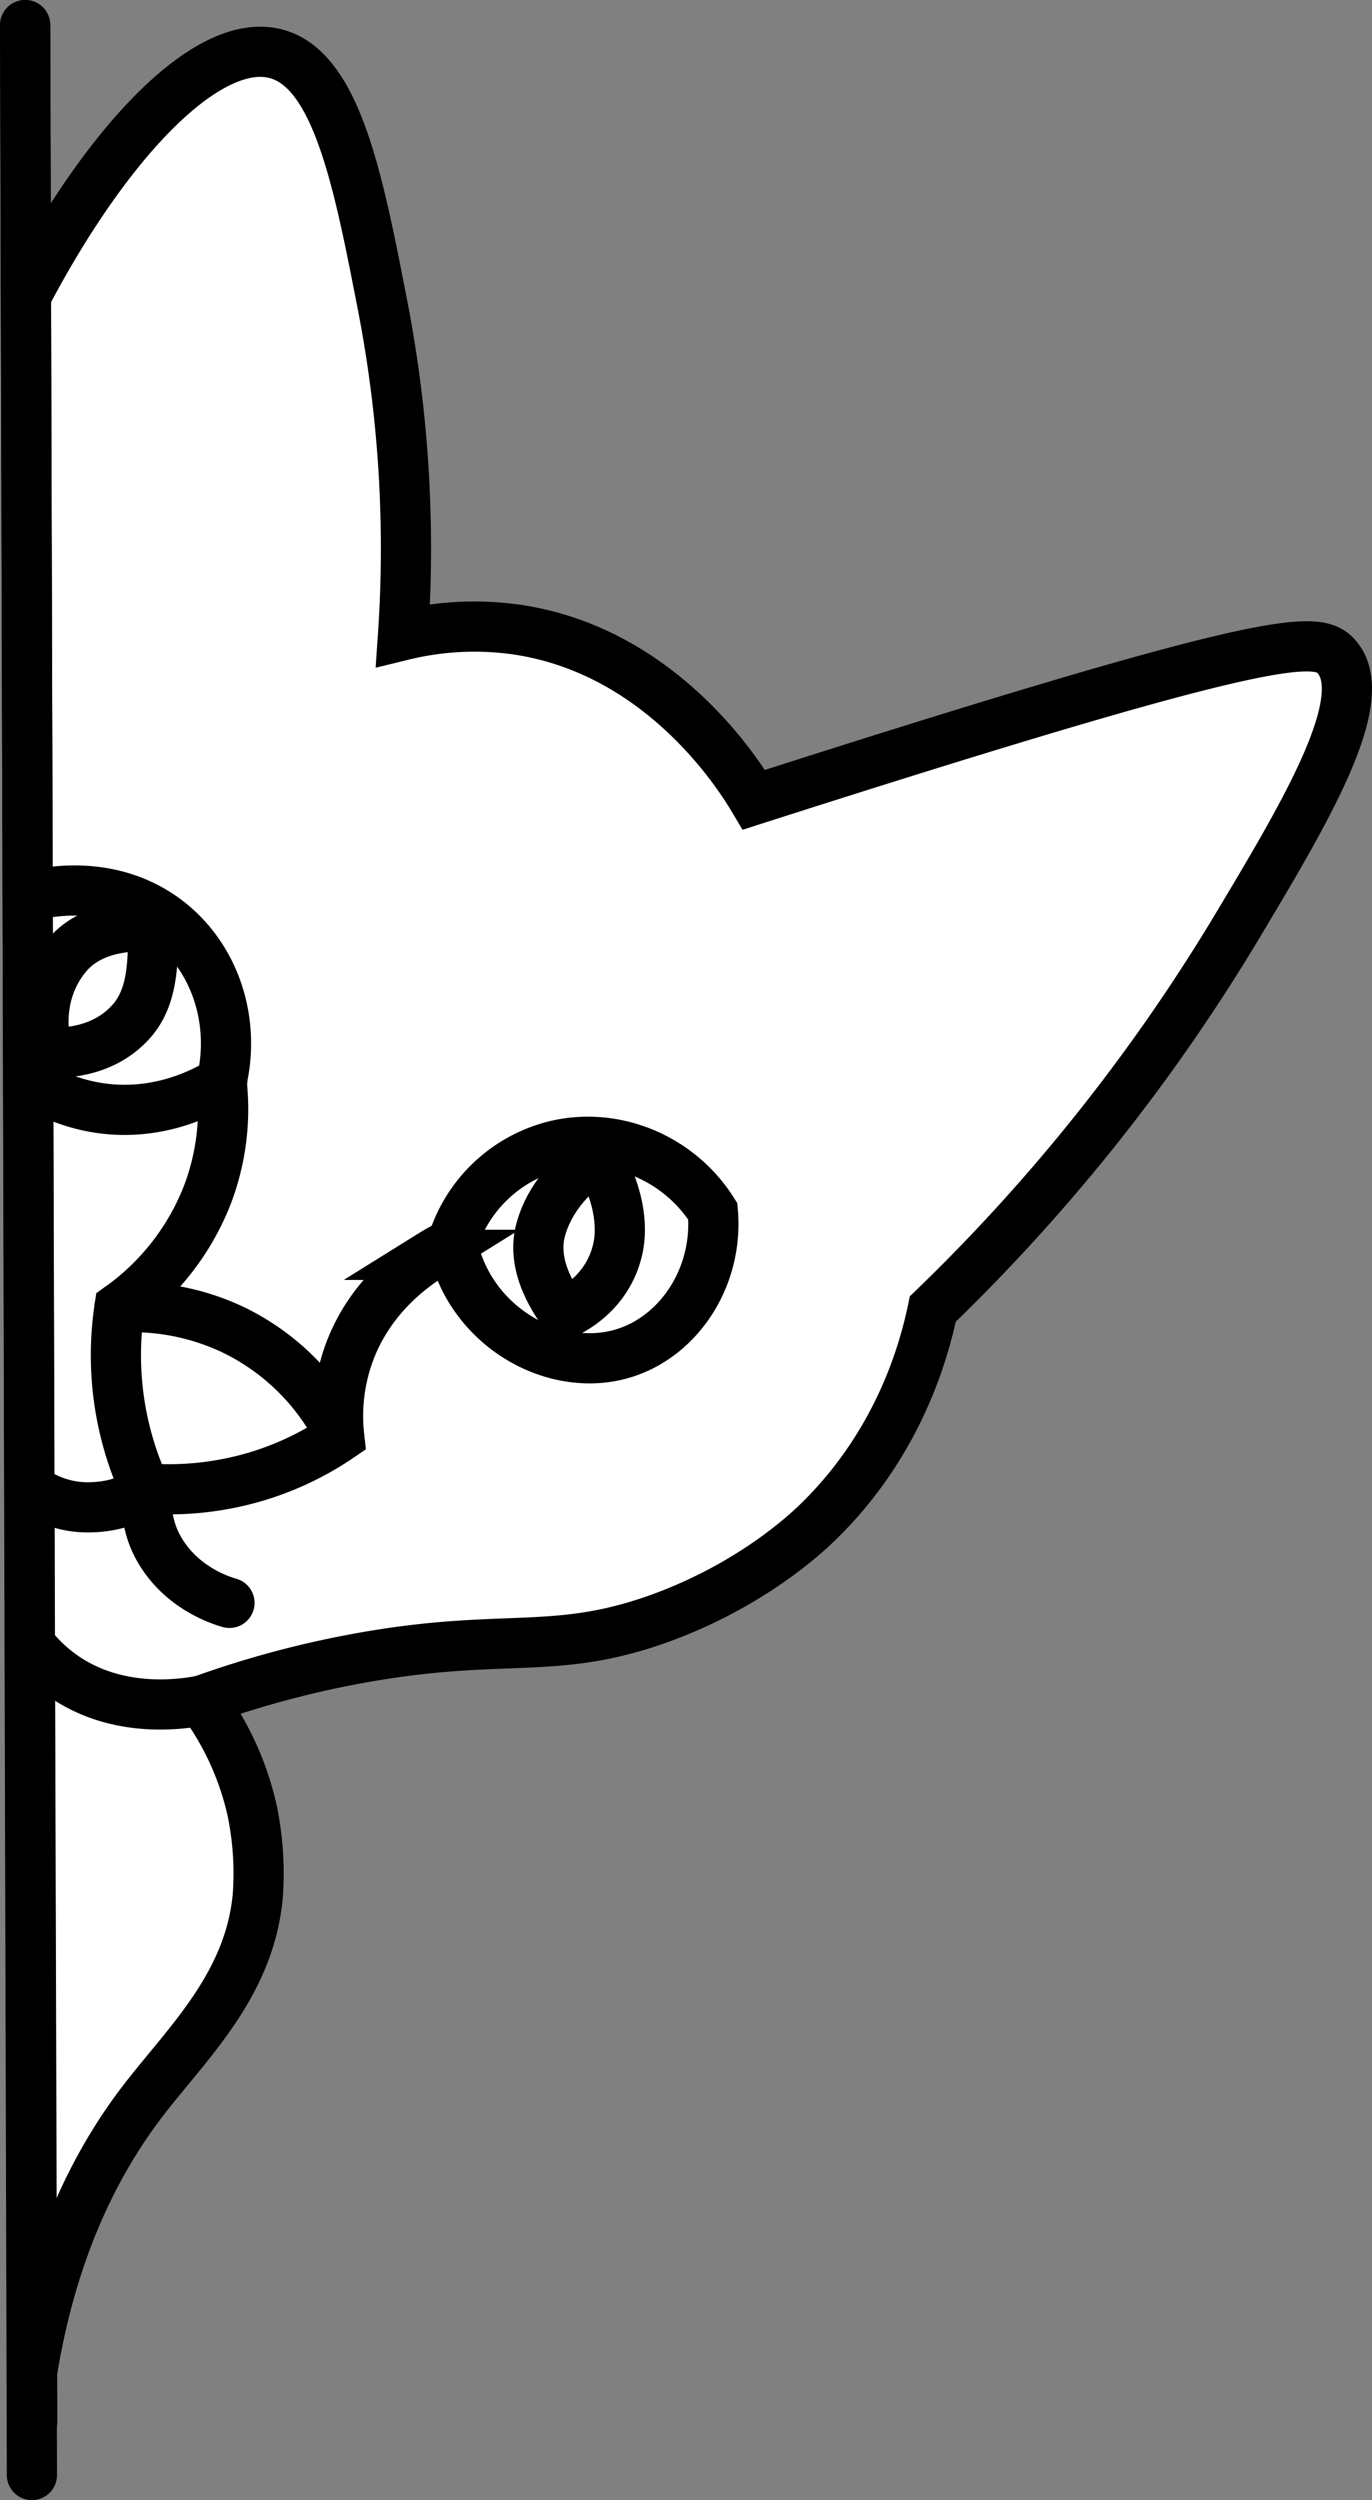 <svg id="Capa_2" data-name="Capa 2" xmlns="http://www.w3.org/2000/svg" viewBox="0 0 410.11 747.26"><rect x="0" y="0" width="410.11" height="747.26" fill="#808080" stroke="none"/><defs><style>.cls-1,.cls-2{fill:#fff;}.cls-1,.cls-3{stroke:#000;stroke-linecap:round;stroke-miterlimit:10;stroke-width:15px;}.cls-3{fill:none;}</style></defs><title>Yoshi</title><path class="cls-1" d="M481.25,603.22c24.4-45.93,54-76.28,74-71,18.18,4.77,24.64,38,31.84,75.05A380.77,380.77,0,0,1,593.22,706a89.76,89.76,0,0,1,33.8-1.71c43.84,6.32,67.21,44.35,71.09,50.9,4.51-1.45,11.44-3.66,19.87-6.34C853.87,705.7,866.65,706.2,872.16,712.3c11.24,12.44-9.12,46.49-29.41,80.42a556.44,556.44,0,0,1-91.16,114.67c-2.65,12.8-10.24,40.18-34.28,63.62-3.23,3.15-19.89,19-47.79,29-31.33,11.17-46.18,3.92-89.19,11.71a294,294,0,0,0-47.27,12.69,86.87,86.87,0,0,1,15.11,33.07,92.73,92.73,0,0,1,1.65,25.2c-2.43,27.11-21.56,44.55-34.82,62-12.17,16.07-26.29,41.3-32.64,80.42" transform="translate(-472.76 -516.14)"/><path class="cls-2" d="M580.34,1646.13" transform="translate(-472.76 -516.14)"/><path class="cls-1" d="M480.26,523.64l2.13,716.2" transform="translate(-472.76 -516.14)"/><path class="cls-1" d="M482.3,1255.9l-2-732.26" transform="translate(-472.76 -516.14)"/><path class="cls-3" d="M481.39,784.05c2.88-.79,22.17-5.76,39.24,5.71,15.51,10.42,22.9,30.19,18.36,49.69a71.82,71.82,0,0,1-4.24,33.8,74.48,74.48,0,0,1-26.27,33.67A95.44,95.44,0,0,0,516.1,961,91.77,91.77,0,0,0,550,957.27a90.37,90.37,0,0,0,24.17-11.6,55.18,55.18,0,0,1,3.18-25.74c5.74-15.13,17-24.13,24.4-28.73a61.84,61.84,0,0,1,6.17-3.37,42.92,42.92,0,0,1,31.66-29.47c17.6-3.84,36.32,4.09,46.25,19.84,1.71,19.8-10.25,37.47-26.79,42.46-20.52,6.19-45.87-7.8-51.12-32.83" transform="translate(-472.76 -516.14)"/><path class="cls-3" d="M481.67,839.41a52.46,52.46,0,0,0,21.51,8c18.09,2.43,31.88-5.53,36-8.12" transform="translate(-472.76 -516.14)"/><path class="cls-3" d="M508.48,906.92A70.48,70.48,0,0,1,542,913.37a69.58,69.58,0,0,1,32,30.92" transform="translate(-472.76 -516.14)"/><path class="cls-3" d="M482,1007.94a45,45,0,0,0,9.69,9.17c16.48,11.47,35.92,8.35,41.4,7.28" transform="translate(-472.76 -516.14)"/><path class="cls-3" d="M541.35,995.22c-2.58-.74-14.65-4.49-21.27-16.5-4.05-7.36-3.07-13.39-4.78-16.63-1.9,1.42-7.24,4.54-16.2,4.58a29,29,0,0,1-17.21-5.6" transform="translate(-472.76 -516.14)"/><path class="cls-3" d="M650.59,861.93c-2.38,2.34-12.73,9.16-16.19,21.69-3.22,11.64,5.25,22.46,7,25.19,1.25-.53,13.16-5.72,16.1-19.71C659.76,878.39,654.42,865.72,650.59,861.93Z" transform="translate(-472.76 -516.14)"/><path class="cls-3" d="M518.75,793c-2.12.14-17.46-1.55-26,8.71-10.39,12.44-6.27,27.5-5.86,28.9,1.2.14,15.69,1.57,25.24-9.32C519.45,812.94,518.15,800.65,518.75,793Z" transform="translate(-472.76 -516.14)"/><path class="cls-3" d="M698.11,755.16" transform="translate(-472.76 -516.14)"/><path class="cls-3" d="M574.12,945.67" transform="translate(-472.76 -516.14)"/></svg>